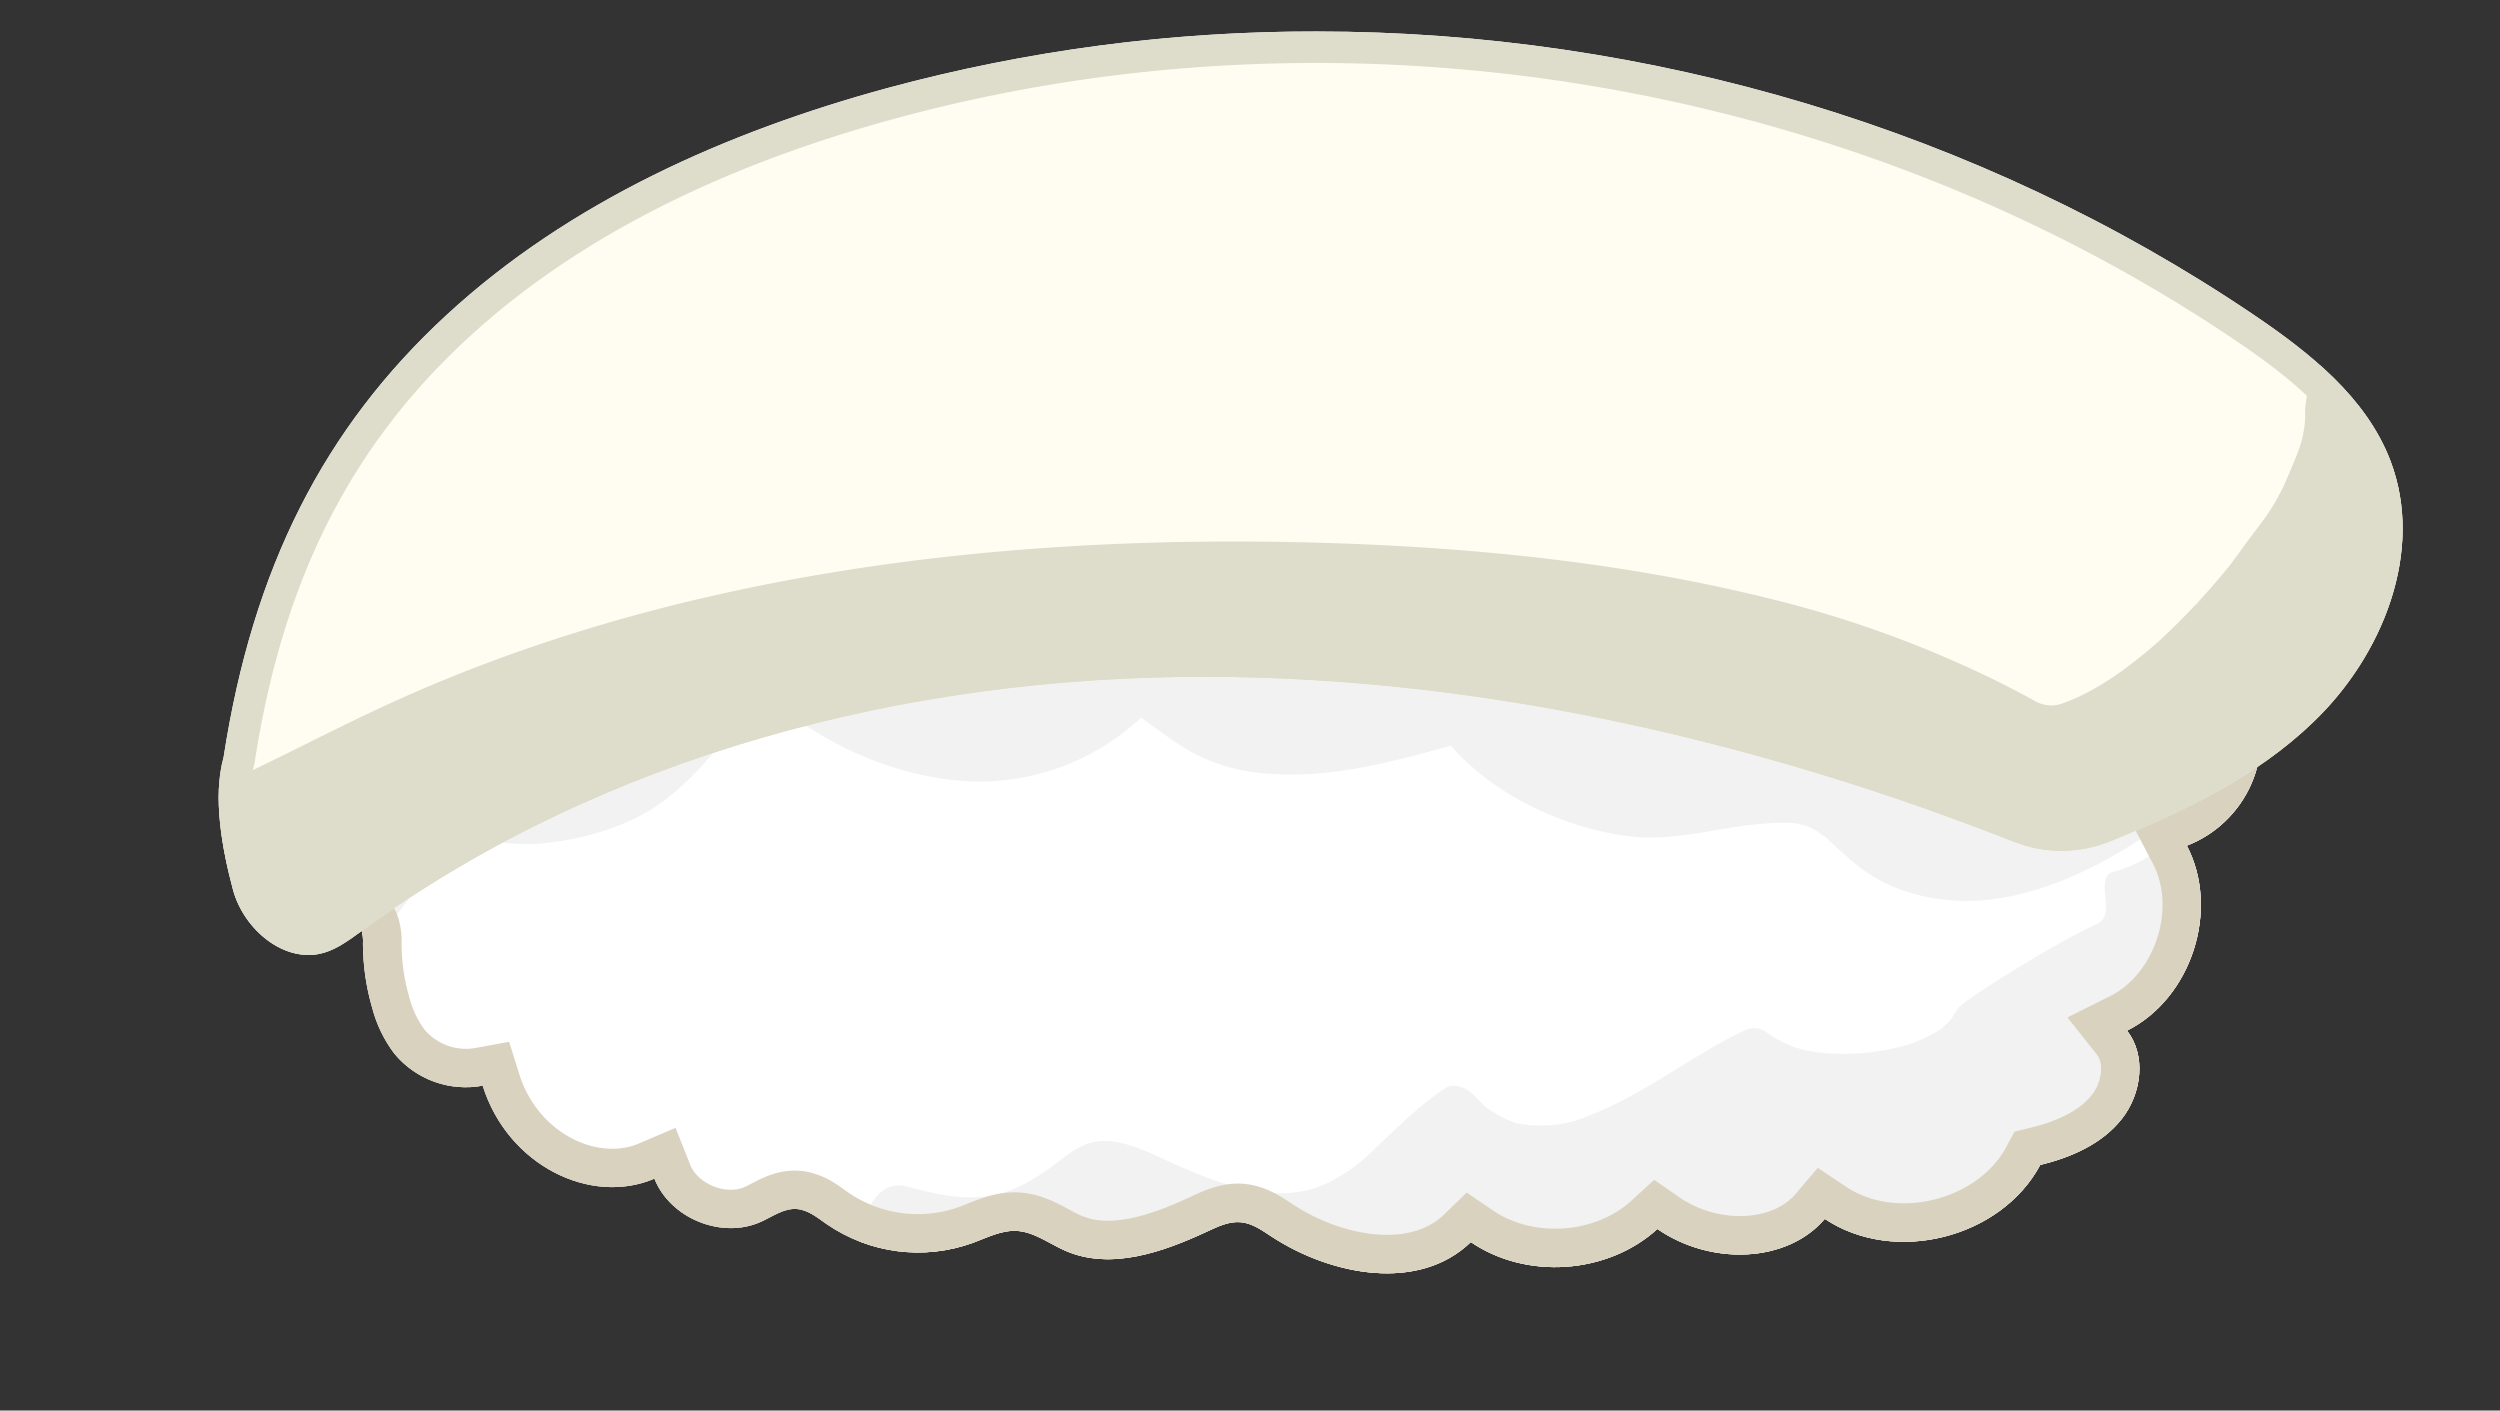 <svg xmlns="http://www.w3.org/2000/svg" xmlns:xlink="http://www.w3.org/1999/xlink" width="714.73" height="403.27" viewBox="0 0 714.73 403.27"><rect x="0" y="0" width="714.73" height="403.27" fill="#333333" stroke="none"/><defs><clipPath id="a"><path d="M318.9,135.51c-30-23.87-78.37-19.78-103.9,8.79a48,48,0,0,0-71.38,27.44c-17.57-4.67-37.7,8.66-40.26,26.66-4.54,9.91-10.65,19.81-13,30.93s-.06,23.91,8.51,31.37c1.64,1.43,3.55,2.74,4.36,4.76a11.86,11.86,0,0,1,.53,4.41,66,66,0,0,0,2.65,18.3,37.28,37.28,0,0,0,6.29,13A26.46,26.46,0,0,0,138,310.38c7.19,22.89,30.94,34.35,49.1,26.58,4.5,11.41,19.35,17.41,30.51,12.31,3.3-1.5,6.49-3.86,10.1-3.63,3.25.2,5.95,2.45,8.62,4.32a46.09,46.09,0,0,0,41.76,5.38c4.11-1.52,8.2-3.68,12.58-3.44,5,.28,9.27,3.65,13.89,5.67,13,5.67,27.92.41,40.73-5.58,3-1.4,6.17-2.88,9.46-2.57s6,2.29,8.74,4.08c17.2,11.28,42.26,15.91,57,1.59,15.88,10.85,39.13,9.22,53.34-3.74,15.25,10.55,37.12,9.77,47.86-2.89,19.82,13.24,50.34,5.6,61.59-15.41,8.83-2.16,17.67-6,23.32-13.16s7.12-18.11,1.47-25.23c18.47-9.21,26.69-34.61,17.12-52.89a33.2,33.2,0,0,0,1-61.53c-.67-.29-1.77-2.06-3.44-2.69-9.68-19.08-32.85-30-53.8-25.63-16.25-19.18-47.31-23.6-68.27-9.73-15.86-21.56-48-29.21-71.84-17.13-2.46,1.25-4.9,2.69-7.63,3.08-4.94.7-9.59-2.15-14-4.47a75.55,75.55,0,0,0-35.17-8.45c-19.43,0-38.95,7-53.18,20.29" fill="none"/></clipPath><clipPath id="b"><path d="M253.79,25.15c-46,12.51-91,32.53-126.08,64.86S72.29,162.34,63.92,216.49c-3.18,11.38-.37,26.43,2.69,37.85s14.85,21.38,26.17,18c3.8-1.14,7-3.58,10.24-5.92,69.13-50.56,156.25-73.07,241.9-72.93,80.54.13,160,19.28,230.9,47.19a36.94,36.94,0,0,0,27.41-.13c21.06-8.54,41.73-18.37,58-34,20-19.06,32-49.09,22.16-74.85-6.92-18.06-23-30.82-39-41.65C565.87,36.93,471,9,376.24,9A466.75,466.75,0,0,0,253.79,25.15" fill="none"/></clipPath></defs><title>ika</title><g clip-path="url(#a)"><path d="M626.23,180.24a33.2,33.2,0,0,1-1,61.53c9.57,18.28,1.35,43.68-17.12,52.89,5.65,7.12,4.18,18.1-1.47,25.23s-14.49,11-23.33,13.16c-11.24,21-41.76,28.65-61.58,15.42-10.74,12.65-32.61,13.43-47.86,2.88-14.21,13-37.46,14.59-53.34,3.74-14.78,14.32-39.84,9.69-57-1.6-2.71-1.78-5.5-3.76-8.74-4.07s-6.46,1.17-9.46,2.57c-12.81,6-27.77,11.25-40.73,5.58-4.62-2-8.86-5.39-13.89-5.67-4.38-.24-8.47,1.92-12.58,3.44A46.11,46.11,0,0,1,236.29,350c-2.66-1.87-5.36-4.12-8.61-4.32-3.61-.23-6.8,2.13-10.1,3.63-11.16,5.1-26-.9-30.51-12.31-18.16,7.77-41.91-3.69-49.1-26.58a26.46,26.46,0,0,1-25.22-9.23,37.28,37.28,0,0,1-6.29-13,66,66,0,0,1-2.65-18.3,11.86,11.86,0,0,0-.53-4.41c-.81-2-2.72-3.33-4.36-4.76-8.57-7.46-10.82-20.24-8.51-31.36s8.41-21,13-30.94c2.56-18,22.69-31.33,40.27-26.66A48,48,0,0,1,215,144.3c25.53-28.57,73.93-32.66,103.9-8.79,23.17-21.62,60.31-26.6,88.35-11.84,4.41,2.32,9.06,5.17,14,4.47,2.73-.39,5.17-1.83,7.63-3.08,23.88-12.08,56-4.43,71.84,17.13,21-13.87,52-9.45,68.27,9.73,21-4.33,44.12,6.55,53.8,25.63,1.67.63,2.77,2.4,3.44,2.69" fill="#fff"/><path d="M626.23,180.24a33.2,33.2,0,0,1-1,61.53c9.57,18.28,1.35,43.68-17.12,52.89,5.65,7.12,4.18,18.1-1.47,25.23s-14.49,11-23.33,13.16c-11.24,21-41.76,28.65-61.58,15.42-10.74,12.65-32.61,13.43-47.86,2.88-14.21,13-37.46,14.59-53.34,3.74-14.78,14.32-39.84,9.69-57-1.6-2.71-1.78-5.5-3.76-8.74-4.07s-6.46,1.17-9.46,2.57c-12.81,6-27.77,11.25-40.73,5.58-4.62-2-8.86-5.39-13.89-5.67-4.38-.24-8.47,1.92-12.58,3.44A46.11,46.11,0,0,1,236.29,350c-2.66-1.87-5.36-4.12-8.61-4.32-3.61-.23-6.8,2.13-10.1,3.63-11.16,5.1-26-.9-30.51-12.31-18.16,7.77-41.91-3.69-49.1-26.58a26.46,26.46,0,0,1-25.22-9.23,37.28,37.28,0,0,1-6.29-13,66,66,0,0,1-2.65-18.3,11.86,11.86,0,0,0-.53-4.41c-.81-2-2.72-3.33-4.36-4.76-8.57-7.46-10.82-20.24-8.51-31.36s8.41-21,13-30.94c2.56-18,22.69-31.33,40.27-26.66A48,48,0,0,1,215,144.3c25.53-28.57,73.93-32.66,103.9-8.79,23.17-21.62,60.31-26.6,88.35-11.84,4.41,2.32,9.06,5.17,14,4.47,2.73-.39,5.17-1.83,7.63-3.08,23.88-12.08,56-4.43,71.84,17.13,21-13.87,52-9.45,68.27,9.73,21-4.33,44.12,6.55,53.8,25.63C624.46,178.18,625.56,180,626.23,180.24Z" fill="none" stroke="#c9c9c9" stroke-miterlimit="10" stroke-width="9"/><path d="M650.9,207.26c.59-.6,1.18-1.19,1.76-1.79,7.06-7.26,7.1-22.56,4.14-31.54-2.37-7.14-8.39-15.85-15.77-8.26-11.84,12.17-21.41,20.81-35.52,30-13.91,9.06-28.53,16.16-44.92,15.79-8-.17-13.8-1.64-20.42-6.2,0,0-1.21-.91-1.75-1.29-.25-.21-.5-.42-.59-.51-1.09-1-2.16-2-3.24-3-3.06-2.83-6.21-5.83-9.89-7.83-15.36-8.33-33.7,0-49.82.68-10.16.45-19.49-2.25-28.67-6.4-9.89-4.47-16.92-9.2-23-17.49-2.4-3.28-5.46-3.28-8.88-2.32-16.88,4.73-34.34,9.41-52,8A35.18,35.18,0,0,1,345,169.52c-5.72-3.53-10.92-7.86-16.61-11.45-3.11-2-6.77,0-8.88,2.32-1.33,1.47-3.79,4-4.69,4.81,0,0-1.9,1.52-2.12,1.67-1.1.82-2.24,1.6-3.4,2.34a58.22,58.22,0,0,1-12.56,5.94,54.17,54.17,0,0,1-11.51,2,70.1,70.1,0,0,1-14.26-.46c-8.86-1.17-15.94-3.55-24.59-7.9a97.94,97.94,0,0,1-12.48-7.49c-1.52-1.08-3-2.21-4.46-3.38-.1-.11-1.78-1.52-1.88-1.62-.94-.86-1.86-1.74-2.77-2.64-2.11-2.07-5.79-4.54-8.88-2.32a103.1,103.1,0,0,0-19.56,19c-2.43,3-4.83,6-7.42,8.84-1.31,1.43-2.69,2.76-4,4.13l-.43.44-.29.22c-.88.68-1.77,1.34-2.69,2-7.34,5-16.24,7.73-25,8.84-10,1.27-18.25-.59-27-5.34-5-2.72-9.14,1.9-11.21,5.93q-2.39,4.6-5,9c-1.06,1.79-2.21,3.54-3.28,5.33-.1.16-.2.32-.31.48-.61.91-1.22,1.83-1.84,2.73A185.38,185.38,0,0,1,89,236.55c-1.76,1.85-3.58,3.66-5.47,5.39q-.81.75-1.65,1.47c-.28.22-1.47,1.22-1.69,1.39a60,60,0,0,1-11.65,7.27,39.64,39.64,0,0,1-4.24,1.66c.16-.09-1.72.36-2.21.43a25.74,25.74,0,0,1-3.16.27A29,29,0,0,1,54.3,254c1.14.16.6.13-.12,0l-.55-.08.54.08a5.78,5.78,0,0,1-1-.27c-1.17-.53-2.32-1-3.45-1.63-8.75-4.76-13.49,10.2-14.18,16.09-1,8.31-.77,23.56,8.05,28.36C64.06,307.7,84.94,292.26,99,278.06A199.1,199.1,0,0,0,129.76,237a52.3,52.3,0,0,0,24.47,4.19c10.38-.88,22.05-3.9,31.06-9.25,7.78-4.61,14.17-11.29,19.87-18.22,2.75-3.35,5.43-6.78,8.34-10,1.36-1.5,2.75-3,4.21-4.35l.91-.85c14.82,12.82,32.74,21.72,52.37,24.32a67.79,67.79,0,0,0,55.23-17.66c4.55,3.19,8.93,6.63,13.71,9.43a52.68,52.68,0,0,0,22.35,6.57c17.81,1.44,35.41-3.23,52.48-8,12.31,14.07,31.55,23.09,49.7,25.74,8.88,1.3,17.52-.09,26.26-1.6,4.21-.73,8.43-1.41,12.69-1.77a66.2,66.2,0,0,1,7.45-.31c.95,0,1.91.09,2.86.21.24,0,2.49.66,2.36.54a23,23,0,0,1,3.42,1.66,18.37,18.37,0,0,0,2.18,1.5l.06,0,0,0c3,2.86,6.11,5.7,9.36,8.33,7,5.69,15.79,8.69,24.74,9.74,17.63,2.07,35.81-5.09,50.69-13.94a182.92,182.92,0,0,0,21.12-14.81c-.45.83-.9,1.65-1.37,2.46l-.4.68c-.34.5-.93,1.39-1.06,1.57a82.31,82.31,0,0,1-6.51,8.14,22.26,22.26,0,0,1-6.71,5.09,35.61,35.61,0,0,1-4.44,1.92,12.35,12.35,0,0,1-2.64.8c-6.36,1.52,1,12.33-5,15-11.7,5.27-38.72,22.17-39.74,24.17-.07.14-.38.63-.71,1.17a2.24,2.24,0,0,0-.85,1.35c-.24.31-.48.62-.74.92s-1.54,1.49-2,2-1.78,1.17-2.08,1.36a41.42,41.42,0,0,1-9.73,4.1c.16-.06-2.52.59-3.14.71-1.9.38-3.81.69-5.73.91a65.58,65.58,0,0,1-11,.4c-7.44-.37-13-1.82-19.27-6.44a6.11,6.11,0,0,0-6.13,0c-13.81,6.58-25.95,16.21-40,22.45-7.18,3.2-11.41,4.74-19.28,4.52a31.62,31.62,0,0,1-5.31-.59l-.64-.12c.05,0,0-.06-.35-.19-.77-.29-1.53-.58-2.28-.92a44.59,44.59,0,0,1-5-2.89c-.32-.2-.77-.54-.93-.66-1-.88-1.88-1.85-2.76-2.8-2.09-2.24-5.81-4.38-8.88-2.32-6.55,4.38-12.27,9.85-17.94,15.29-1.37,1.31-2.74,2.63-4.15,3.92l-1.7,1.52-.93.75a54.32,54.32,0,0,1-8.31,5.29c-14.39,7-30.08.92-43.63-5-6.26-2.75-13.81-6.94-20.84-6.83-5.19.08-8.74,2.7-12.6,5.69-5.5,4.27-12.08,8.54-19,9.85-8.09,1.53-16.39-.26-24.18-2.43-8.46-2.36-12.11,6.28-13.6,13.35-1.9,9-1.64,21.4,4.72,28.78,24.69,28.65,69.06,22.52,102.29,17.82,16.38-2.32,32.89-5.63,49.47-5.95,27.22-.54,54.41,1.41,81.62-.56,13-.93,26-2.15,38.95-3.38,13.35-1.27,26.73-3.09,39.46-7.47,5.34-1.84,7.56-10.76,8.23-17.33q4.43-1.59,8.7-3.44c27.67-12,44.55-37.21,59.93-61.84,4.24-6.8,3.93-17.86,2.39-25.18a40,40,0,0,0-1.92-6.26c11.45-18.4,16.09-39.57,11-60.59" fill="#f2f2f2"/><path d="M626.23,180.24a33.2,33.2,0,0,1-1,61.53c9.57,18.28,1.35,43.68-17.12,52.89,5.65,7.12,4.18,18.1-1.47,25.23s-14.49,11-23.33,13.16c-11.24,21-41.76,28.65-61.58,15.42-10.74,12.65-32.61,13.43-47.86,2.88-14.21,13-37.46,14.59-53.34,3.74-14.78,14.32-39.84,9.69-57-1.6-2.71-1.78-5.5-3.76-8.74-4.07s-6.46,1.17-9.46,2.57c-12.81,6-27.77,11.25-40.73,5.58-4.62-2-8.86-5.39-13.89-5.67-4.38-.24-8.47,1.92-12.58,3.44A46.11,46.11,0,0,1,236.29,350c-2.66-1.87-5.36-4.12-8.61-4.32-3.61-.23-6.8,2.13-10.1,3.63-11.16,5.1-26-.9-30.51-12.31-18.16,7.77-41.91-3.69-49.1-26.58a26.46,26.46,0,0,1-25.22-9.23,37.28,37.28,0,0,1-6.29-13,66,66,0,0,1-2.65-18.3,11.86,11.86,0,0,0-.53-4.41c-.81-2-2.72-3.33-4.36-4.76-8.57-7.46-10.82-20.24-8.51-31.36s8.41-21,13-30.94c2.56-18,22.69-31.33,40.27-26.66A48,48,0,0,1,215,144.3c25.53-28.57,73.93-32.66,103.9-8.79,23.17-21.62,60.31-26.6,88.35-11.84,4.41,2.32,9.06,5.17,14,4.47,2.73-.39,5.17-1.83,7.63-3.08,23.88-12.08,56-4.43,71.84,17.13,21-13.87,52-9.45,68.27,9.73,21-4.33,44.12,6.55,53.8,25.63C624.46,178.18,625.56,180,626.23,180.24Z" fill="none" stroke="#d9d2bf" stroke-miterlimit="10" stroke-width="22"/></g><g clip-path="url(#b)"><path d="M575.82,240.66a36.94,36.94,0,0,0,27.41-.13c21.06-8.54,41.73-18.37,58-34,20-19.06,32-49.09,22.16-74.85-6.92-18.06-23-30.82-39-41.65C531.63,13.78,385.17-10.56,253.79,25.15c-46,12.51-91,32.53-126.08,64.86S72.29,162.34,63.92,216.49c-3.18,11.38-.37,26.43,2.69,37.85s14.85,21.38,26.17,18c3.8-1.14,7-3.58,10.24-5.92,69.13-50.56,156.25-73.06,241.9-72.93,80.54.13,160,19.28,230.9,47.19" fill="#fffdf2"/><path d="M575.82,240.66a36.94,36.94,0,0,0,27.41-.13c21.06-8.54,41.73-18.37,58-34,20-19.06,32-49.09,22.16-74.85-6.92-18.06-23-30.82-39-41.65C531.63,13.78,385.17-10.56,253.79,25.15c-46,12.51-91,32.53-126.08,64.86S72.29,162.34,63.92,216.49c-3.18,11.38-.37,26.43,2.69,37.85s14.85,21.38,26.17,18c3.8-1.14,7-3.58,10.24-5.92,69.13-50.56,156.25-73.06,241.9-72.93C425.46,193.6,505,212.75,575.82,240.66Z" fill="none" stroke="#dedcca" stroke-miterlimit="10" stroke-width="18"/><path d="M714.67,119.44c-.72-14.51-12.28-28.51-27.81-27.81-14.46.65-28.58,12.25-27.82,27.81a32.16,32.16,0,0,1-1.79,9.06c-.27.8-3.73,9.26-4.84,11.43-4,7.83-6.69,10.29-11.78,17.44-1,1.37-2,2.72-3,4.07q-.48.62-1,1.23a200.62,200.62,0,0,1-19.32,20.54c-12.45,11.06-21.62,15.83-28,18a9.15,9.15,0,0,1-7.29-.67c-4.23-2.31-8.49-4.54-12.83-6.66a319.58,319.58,0,0,0-64.31-23c-42.28-10.4-86.24-14.64-129.7-15.77-90.84-2.36-185.72,9.1-268.59,48.26-11.16,5.27-22.14,10.91-33.25,16.29-2.3,1.11-4.63,2.18-6.93,3.28l-.19.08c-3.88,1.54-7.79,3-11.66,4.53-9.66,3.86-19.55,7.73-28.07,13.81-12,8.55-20.4,18.83-25.33,32.86-4.85,13.8,5.5,31.17,19.52,34.36,15,3.41,28-4.06,33.66-17.68a.16.16,0,0,1,0-.07l.42-.67c.65-.71,1.26-1.36,1.37-1.47l-.7.39v0l.8-.47a8.28,8.28,0,0,1,2.93-1.85c1.12-.72,2.23-1.44,3.41-2.06s2.65-1.36,4-2l3-1.32.44-.18,4.75-1.85c2.84-1.1,5.7-2.19,8.53-3.34,8.77-3.56,17.26-7.59,25.75-11.78C117.37,260.12,125.63,256,134,252c3.9-1.85,7.82-3.66,11.77-5.4l.58-.28.42-.16c2.61-1,5.18-2.08,7.8-3.06a476.54,476.54,0,0,1,52.3-15.86c19-4.69,38.25-8.31,57.63-11.08a711.87,711.87,0,0,1,181.1,0c26.86,3.87,53.54,9.65,79.11,18.85,3.33,1.2,6.58,2.62,9.9,3.82l-2.62-1c.86.32,2,.77,2.61,1,1.64.74,3.28,1.51,4.91,2.29,6.52,3.13,12.91,6.53,19.21,10.07,5.6,3.14,11.13,6.4,16.64,9.69.39.44.78.89,1.2,1.32,7.3,7.55,17.12,11.87,27.19,14.37a27.92,27.92,0,0,0,30.8-41.79c5.89-3.89,12.25-8.05,13.35-8.74,7.51-4.65,15-9.35,21.09-15.88a230.56,230.56,0,0,0,28.1-37.51c9.38-15.59,18.51-34.54,17.59-53.23M630.61,171c-1.49,1-2.92,2.05-4.43,3l-.24.16c.72-.51,2.16-1.5,4.67-3.18" fill="#dedcca"/><path d="M56.23,288.68h0c2.28-1.28,3.06-1.86,3-1.95-1,.63-1.94,1.26-2.93,1.85l-.1.09" fill="#dedcca"/><path d="M532,237.82h0" fill="#dedcca"/><path d="M656.05,131.38c-1,2.08-.62,1.35,0,0" fill="#dedcca"/></g></svg>